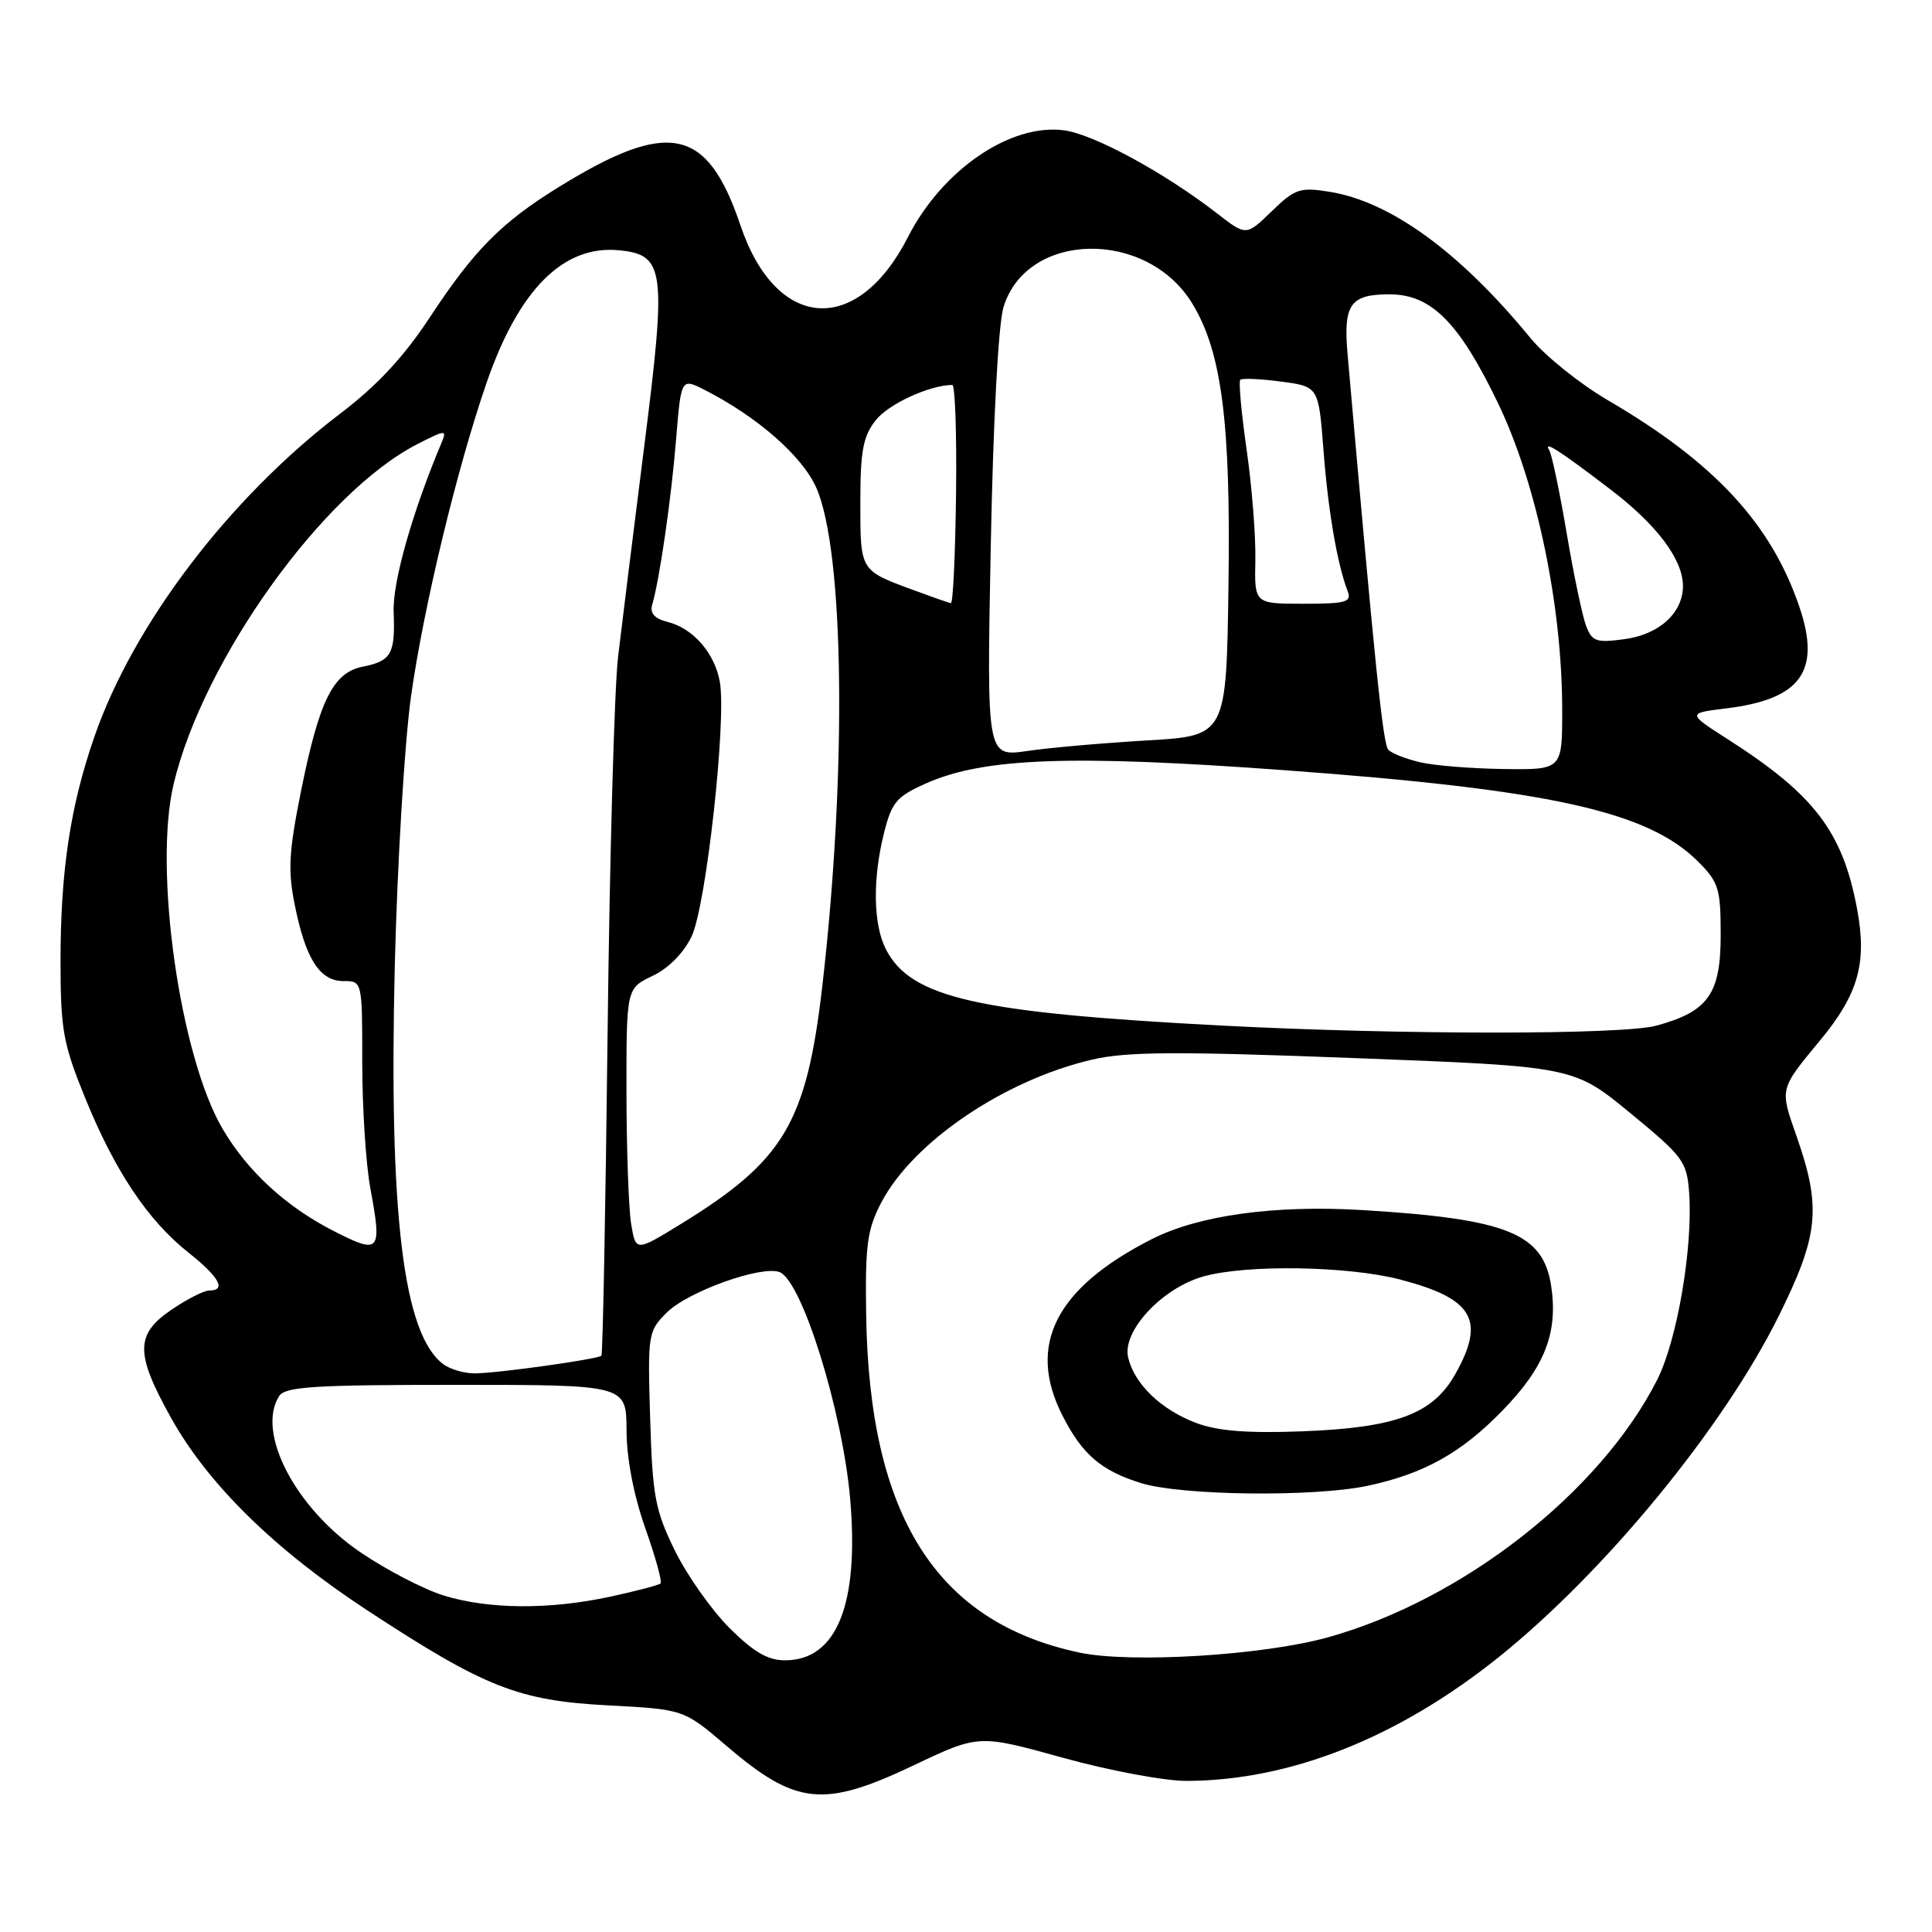 <?xml version="1.0" encoding="UTF-8" standalone="no"?>
<!DOCTYPE svg PUBLIC "-//W3C//DTD SVG 1.1//EN" "http://www.w3.org/Graphics/SVG/1.1/DTD/svg11.dtd" >
<svg xmlns="http://www.w3.org/2000/svg" xmlns:xlink="http://www.w3.org/1999/xlink" version="1.1" viewBox="0 0 256 256">
 <g >
 <path fill="currentColor"
d=" M 121.08 233.91 C 129.69 229.82 129.69 229.82 140.83 232.91 C 146.95 234.61 154.34 235.99 157.23 235.98 C 170.96 235.94 185.26 230.26 198.59 219.58 C 212.68 208.27 228.32 189.22 235.68 174.40 C 240.99 163.70 241.36 160.02 238.08 150.63 C 235.81 144.15 235.74 144.43 241.24 137.77 C 246.23 131.73 247.40 127.60 246.09 120.53 C 244.19 110.25 240.45 105.32 229.01 98.00 C 223.54 94.50 223.54 94.50 228.78 93.86 C 238.63 92.65 241.31 88.93 238.44 80.45 C 234.70 69.40 227.18 61.28 213.03 53.02 C 209.34 50.86 204.74 47.17 202.80 44.80 C 193.44 33.39 184.25 26.70 176.15 25.41 C 172.25 24.78 171.59 25.01 168.50 28.00 C 165.13 31.27 165.13 31.27 161.31 28.31 C 154.36 22.91 144.96 17.80 141.00 17.27 C 133.89 16.32 124.85 22.50 120.30 31.43 C 113.57 44.61 102.83 43.85 98.11 29.85 C 93.71 16.83 88.63 15.77 74.00 24.81 C 66.44 29.48 62.82 33.14 57.02 41.95 C 53.52 47.28 50.00 51.07 45.05 54.83 C 30.39 65.99 17.69 82.68 12.51 97.61 C 9.31 106.83 8.01 115.45 8.02 127.50 C 8.03 136.47 8.37 138.33 11.29 145.50 C 15.22 155.17 19.60 161.72 24.98 165.98 C 29.05 169.21 30.04 171.00 27.73 171.00 C 27.03 171.00 24.78 172.14 22.73 173.54 C 17.91 176.81 17.90 179.34 22.68 187.90 C 27.58 196.69 36.41 205.35 48.70 213.40 C 64.28 223.61 68.68 225.34 80.55 225.97 C 90.60 226.50 90.60 226.50 96.24 231.32 C 105.48 239.22 109.11 239.60 121.08 233.91 Z  M 96.64 215.70 C 94.28 213.33 91.02 208.72 89.42 205.45 C 86.81 200.12 86.46 198.29 86.15 187.98 C 85.81 176.78 85.87 176.40 88.33 173.94 C 91.13 171.14 100.89 167.64 103.30 168.56 C 106.26 169.70 111.65 187.01 112.65 198.61 C 113.86 212.59 110.87 220.00 104.02 220.00 C 101.73 220.00 99.85 218.90 96.64 215.70 Z  M 143.05 218.98 C 124.05 214.96 115.16 200.88 114.77 174.18 C 114.63 164.99 114.91 162.92 116.76 159.37 C 120.97 151.31 133.05 143.12 144.73 140.40 C 149.30 139.34 155.93 139.30 179.44 140.20 C 208.50 141.31 208.50 141.31 216.00 147.47 C 223.04 153.26 223.52 153.90 223.82 158.04 C 224.34 165.27 222.24 177.60 219.58 182.84 C 212.03 197.73 193.85 211.96 175.98 216.95 C 167.43 219.34 149.87 220.42 143.05 218.98 Z  M 181.20 196.88 C 188.66 195.29 193.60 192.55 199.08 186.91 C 204.68 181.17 206.47 176.60 205.54 170.41 C 204.49 163.43 199.75 161.52 180.68 160.35 C 168.96 159.63 158.85 161.02 152.60 164.20 C 139.85 170.69 136.03 178.26 140.79 187.59 C 143.41 192.73 145.91 194.87 151.17 196.51 C 156.51 198.18 174.05 198.39 181.20 196.88 Z  M 58.78 211.41 C 56.19 210.61 51.24 208.05 47.78 205.70 C 39.16 199.86 33.92 189.82 36.98 185.00 C 37.78 183.74 41.53 183.50 60.46 183.50 C 82.99 183.50 82.99 183.50 83.02 189.50 C 83.03 193.26 83.96 198.10 85.49 202.45 C 86.84 206.26 87.76 209.58 87.53 209.81 C 87.30 210.04 84.27 210.83 80.80 211.58 C 72.74 213.31 64.76 213.25 58.78 211.41 Z  M 58.72 180.75 C 53.44 176.77 51.52 160.97 52.31 128.01 C 52.64 114.53 53.60 98.49 54.45 92.36 C 56.09 80.60 60.54 62.09 64.50 50.65 C 68.76 38.35 74.65 32.46 81.99 33.16 C 88.10 33.75 88.34 35.64 85.37 59.09 C 83.95 70.32 82.39 82.88 81.90 87.00 C 81.41 91.12 80.78 113.59 80.51 136.91 C 80.24 160.24 79.87 179.46 79.69 179.64 C 79.23 180.10 65.94 181.96 62.94 181.98 C 61.53 181.99 59.64 181.44 58.72 180.75 Z  M 44.28 163.15 C 37.91 159.91 32.80 155.21 29.49 149.57 C 23.84 139.93 20.33 115.22 23.00 103.92 C 26.91 87.42 42.84 65.20 55.34 58.83 C 59.06 56.93 59.24 56.92 58.51 58.66 C 54.64 67.85 52.01 77.12 52.16 81.07 C 52.38 86.66 51.86 87.58 48.06 88.34 C 44.13 89.12 42.30 92.82 39.88 104.86 C 38.27 112.87 38.13 115.35 39.07 119.97 C 40.50 127.09 42.38 130.00 45.52 130.00 C 48.00 130.00 48.00 130.00 48.00 140.82 C 48.00 146.77 48.48 154.22 49.06 157.38 C 50.64 165.91 50.36 166.25 44.28 163.15 Z  M 83.63 162.18 C 83.30 160.16 83.02 152.31 83.01 144.73 C 83.00 130.97 83.00 130.97 86.47 129.31 C 88.58 128.31 90.60 126.26 91.64 124.08 C 93.57 120.06 96.29 95.42 95.38 90.34 C 94.69 86.52 91.84 83.25 88.44 82.40 C 86.73 81.97 86.09 81.25 86.42 80.13 C 87.40 76.77 88.93 66.22 89.58 58.29 C 90.25 50.08 90.25 50.08 93.38 51.67 C 100.36 55.23 106.30 60.43 108.16 64.62 C 111.87 73.01 112.23 102.12 108.98 130.50 C 106.88 148.77 103.93 153.76 90.23 162.18 C 84.24 165.86 84.24 165.86 83.63 162.18 Z  M 162.00 135.90 C 129.43 134.20 120.72 132.23 117.40 125.81 C 115.70 122.52 115.60 116.47 117.15 110.32 C 118.17 106.28 118.81 105.53 122.76 103.78 C 130.38 100.41 141.89 99.99 170.00 102.04 C 205.32 104.62 218.33 107.49 224.99 114.15 C 227.74 116.90 228.00 117.73 228.00 123.90 C 228.00 131.70 226.35 134.03 219.50 135.90 C 214.97 137.13 185.70 137.13 162.00 135.90 Z  M 188.16 101.00 C 186.32 100.57 184.43 99.83 183.97 99.36 C 183.25 98.63 182.21 88.50 178.56 46.92 C 177.98 40.32 178.91 39.00 184.12 39.00 C 189.66 39.00 193.36 42.73 198.55 53.54 C 203.63 64.14 207.00 80.29 207.00 94.10 C 207.00 102.00 207.00 102.00 199.25 101.90 C 194.99 101.84 190.00 101.44 188.16 101.00 Z  M 131.28 72.40 C 131.60 55.80 132.28 42.96 132.97 40.70 C 136.03 30.61 151.96 30.31 157.99 40.23 C 161.89 46.63 163.09 55.98 162.78 77.50 C 162.50 97.50 162.50 97.50 152.00 98.11 C 146.22 98.45 139.08 99.07 136.12 99.51 C 130.74 100.29 130.74 100.29 131.28 72.40 Z  M 210.15 82.88 C 209.66 81.57 208.50 76.03 207.58 70.57 C 206.65 65.11 205.62 60.20 205.29 59.67 C 204.44 58.28 206.55 59.63 213.34 64.81 C 219.54 69.53 222.99 74.12 223.00 77.64 C 223.00 81.21 219.86 84.07 215.26 84.69 C 211.49 85.20 210.95 85.01 210.15 82.88 Z  M 120.98 78.17 C 113.93 75.56 114.00 75.68 114.00 66.58 C 114.00 59.72 114.36 57.81 116.05 55.67 C 117.72 53.54 123.17 51.03 126.18 51.01 C 126.56 51.00 126.78 57.52 126.68 65.50 C 126.58 73.47 126.28 79.96 126.00 79.92 C 125.72 79.88 123.47 79.09 120.98 78.17 Z  M 166.34 74.25 C 166.41 71.09 165.89 64.51 165.19 59.63 C 164.49 54.75 164.11 50.56 164.34 50.33 C 164.57 50.09 167.01 50.20 169.74 50.56 C 174.72 51.22 174.72 51.22 175.37 59.68 C 175.99 67.75 177.19 74.72 178.57 78.33 C 179.13 79.78 178.38 80.00 172.72 80.00 C 166.22 80.00 166.22 80.00 166.34 74.25 Z  M 158.58 188.58 C 153.89 186.83 150.35 183.45 149.49 179.90 C 148.64 176.40 153.99 170.65 159.51 169.12 C 165.25 167.53 178.60 167.75 185.51 169.54 C 195.22 172.07 196.87 174.90 192.84 182.07 C 189.86 187.37 185.02 189.18 172.50 189.66 C 165.38 189.93 161.37 189.62 158.58 188.58 Z "/>
</g>
</svg>